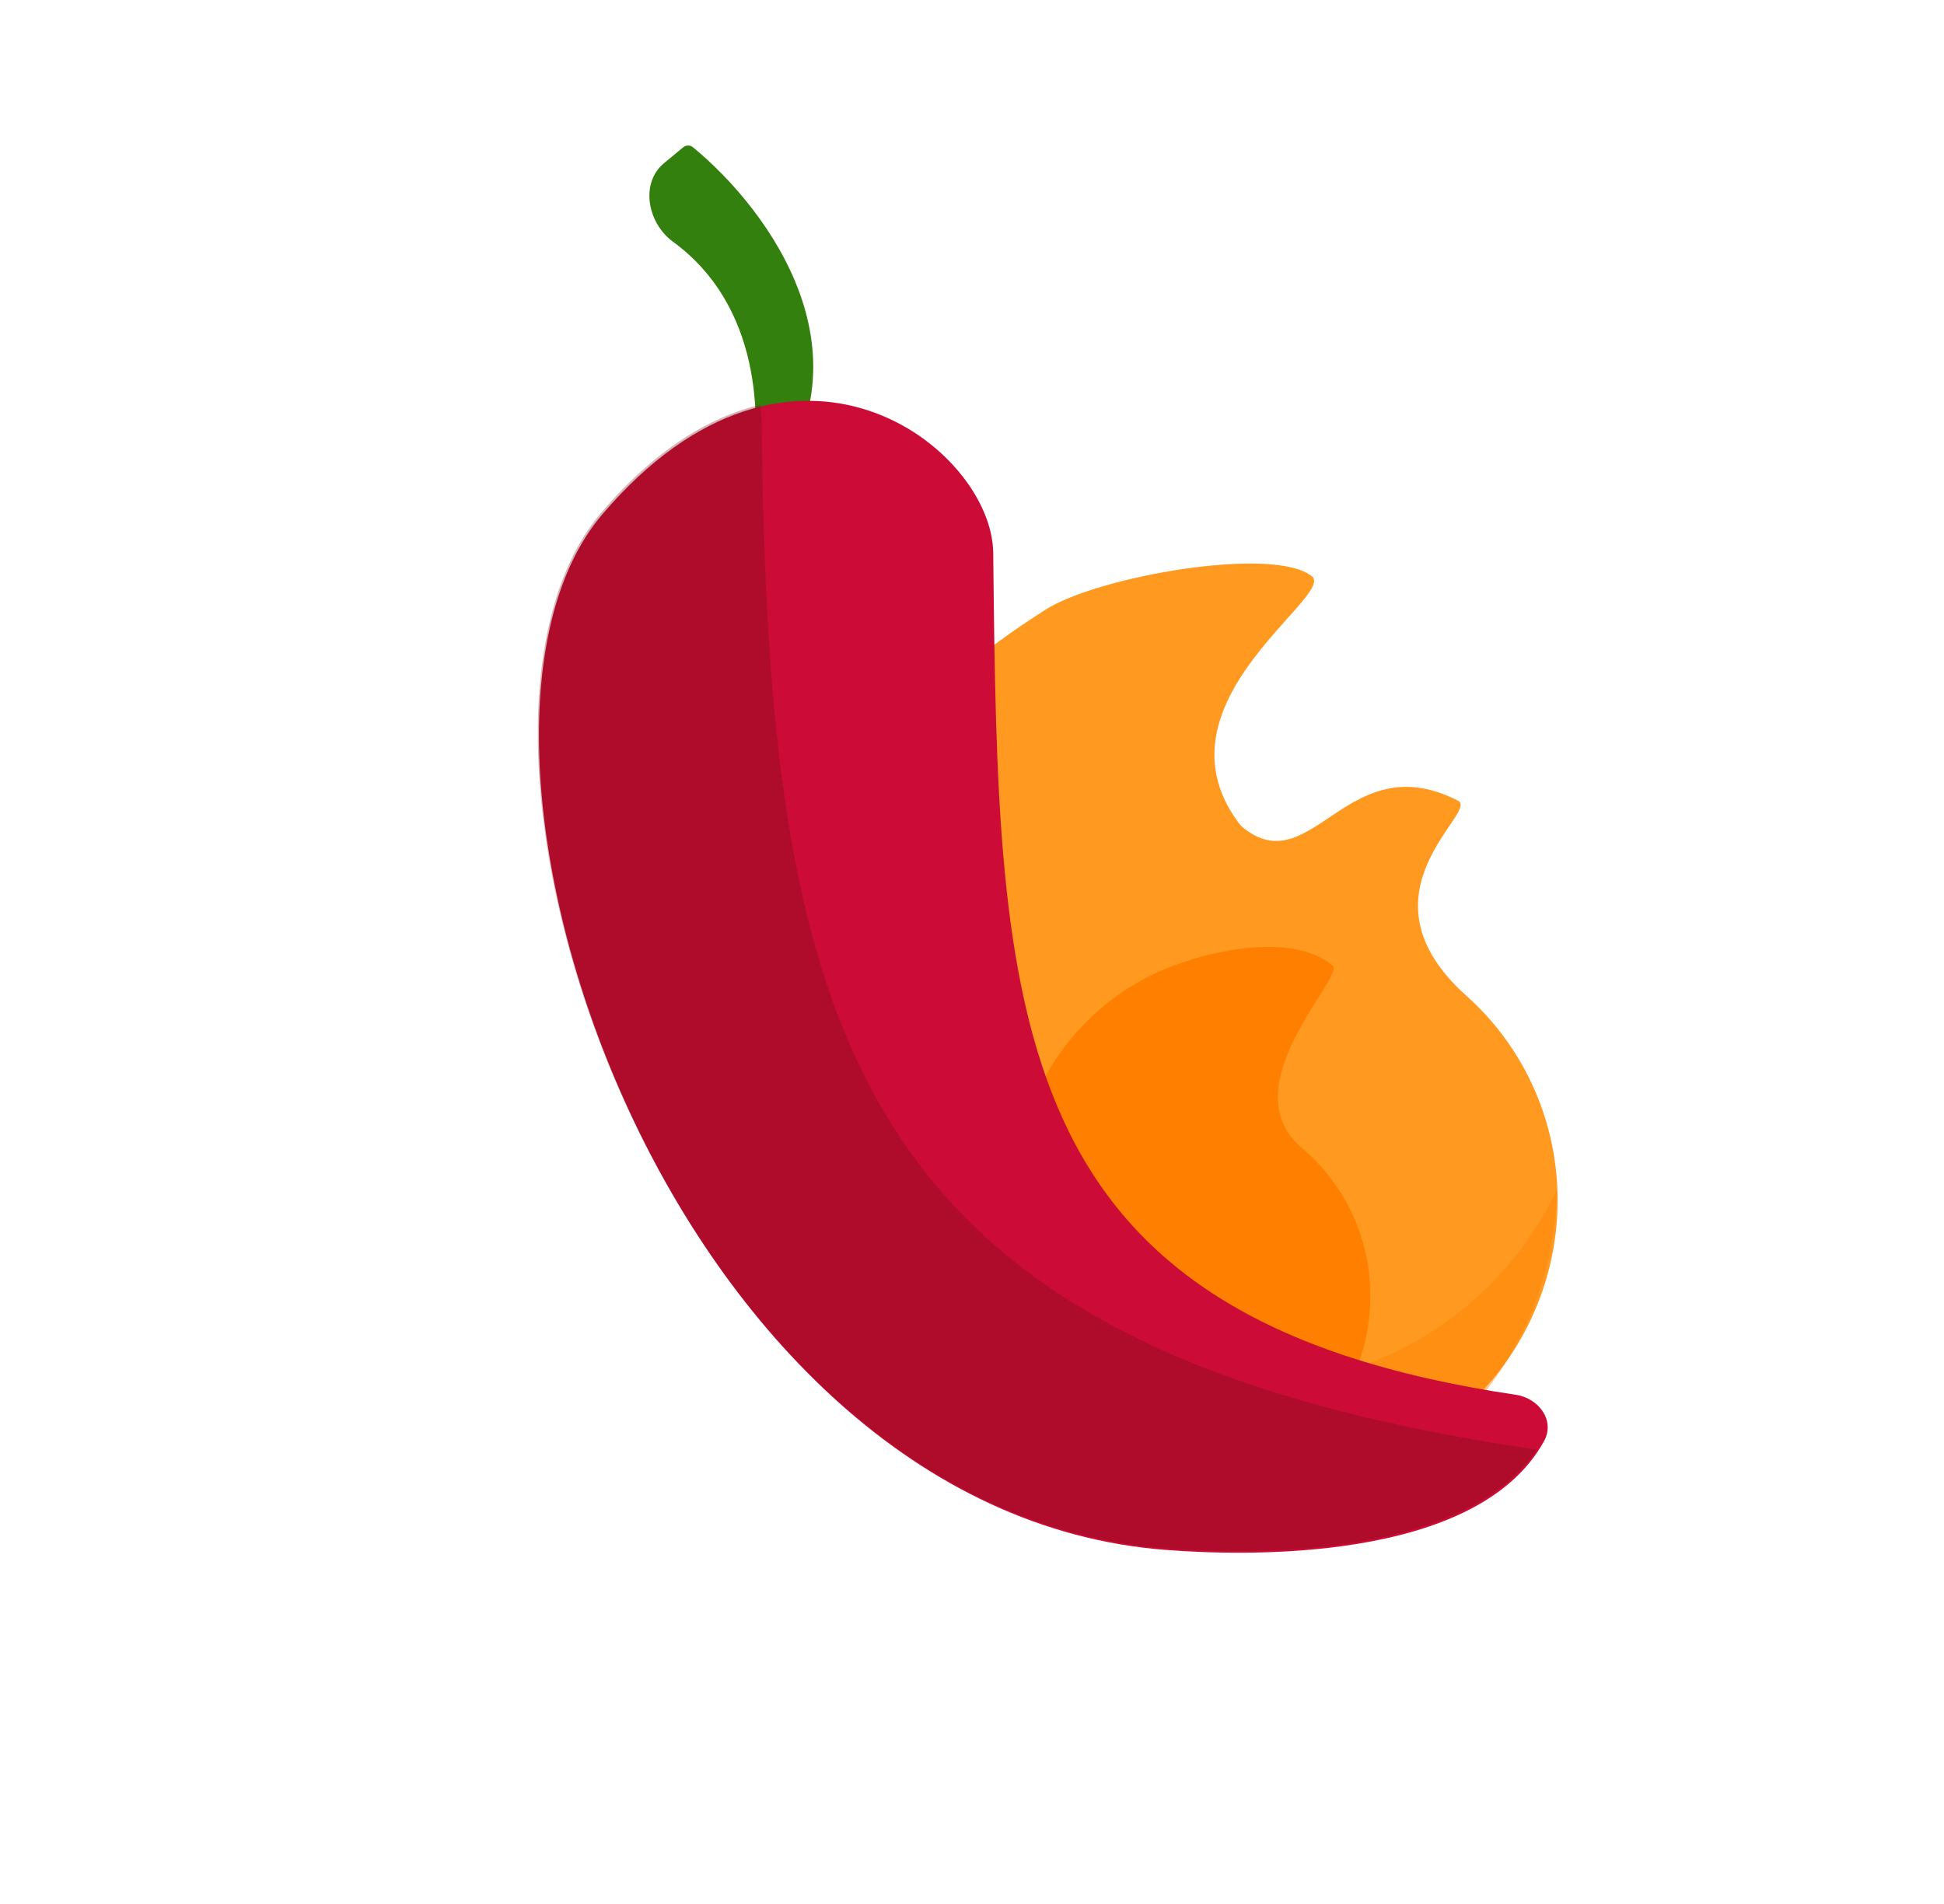 <svg width="49" height="48" viewBox="0 0 49 48" fill="none" xmlns="http://www.w3.org/2000/svg">
<path d="M16.963 6.094C19.137 7.679 19.251 10.491 18.896 12.339C18.857 12.543 19.11 12.681 19.242 12.521C22.128 9.03 19.399 5.302 17.468 3.713C17.395 3.653 17.291 3.655 17.218 3.715L16.737 4.114C16.128 4.619 16.323 5.628 16.963 6.094Z" fill="#34800E"/>
<path d="M26.355 15.369C24.827 16.345 23.196 17.55 22.628 19.282C22.06 21.014 22.773 25.014 23.426 26.705C24.079 28.396 25.298 29.798 26.872 30.669C30.234 32.524 32.983 33.294 34.347 29.65C34.851 28.308 34.887 26.836 34.448 25.479C34.009 24.122 32.579 22.198 31.595 21.182C28.513 17.999 33.706 15.046 33.068 14.529C32.104 13.748 27.669 14.53 26.355 15.369Z" fill="#FF991F"/>
<path d="M30.911 20.445C29.073 21.855 27.37 22.48 25.698 24.48C24.779 26.287 24.328 28.796 24.758 30.765C25.188 32.734 26.289 34.482 27.87 35.707C31.249 38.316 36.234 37.489 38.352 33.718C39.134 32.329 39.424 30.718 39.172 29.152C38.921 27.586 38.143 26.16 36.97 25.112C34.065 22.517 37.297 20.467 36.754 20.188C33.748 18.645 32.939 22.837 30.911 20.445Z" fill="#FF991F"/>
<g style="mix-blend-mode:multiply">
<path d="M29.101 24.545C27.815 25.156 26.777 26.198 26.166 27.491C25.554 28.785 25.407 30.248 25.751 31.628C26.095 33.009 26.907 34.22 28.048 35.052C30.485 36.825 32.551 37.693 33.969 34.988C34.492 33.992 34.663 32.849 34.454 31.75C34.245 30.65 33.667 29.66 32.818 28.944C30.981 27.396 33.922 24.616 33.59 24.341C32.504 23.441 30.206 24.02 29.101 24.545Z" fill="#FF8000"/>
</g>
<g style="mix-blend-mode:multiply" opacity="0.4">
<path fill-rule="evenodd" clip-rule="evenodd" d="M39.238 30C39.199 30.081 39.159 30.162 39.118 30.243C38.204 32.019 36.697 33.428 34.855 34.229C33.014 35.029 30.955 35.17 29.034 34.627C27.113 34.084 25.451 32.89 24.334 31.253C23.529 30.07 23.125 28.728 23.091 27.399C21.895 29.633 21.965 32.486 23.509 34.758C24.626 36.395 26.289 37.588 28.21 38.131C30.131 38.674 32.19 38.534 34.031 37.733C35.872 36.933 37.38 35.523 38.293 33.747C38.896 32.575 39.215 31.293 39.238 30Z" fill="#FF8000"/>
</g>
<path d="M38.208 35.163C38.788 35.249 39.202 35.813 38.921 36.327C37.222 39.431 31.27 39.222 29.39 39.074C16.771 38.121 10.386 18.606 15.178 12.972C19.97 7.339 25.006 11.292 25.035 13.938C25.162 25.729 25.247 33.243 38.208 35.163Z" fill="#CC0C36"/>
<path fill-rule="evenodd" clip-rule="evenodd" d="M19.159 10.204C19.184 10.357 19.197 10.509 19.199 10.658C19.368 26.256 21.534 34.032 38.736 36.545C36.855 39.376 31.187 39.176 29.361 39.032C16.743 38.079 10.357 18.564 15.149 12.93C16.506 11.335 17.882 10.509 19.159 10.204Z" fill="#6D1013" fill-opacity="0.3"/>
</svg>
